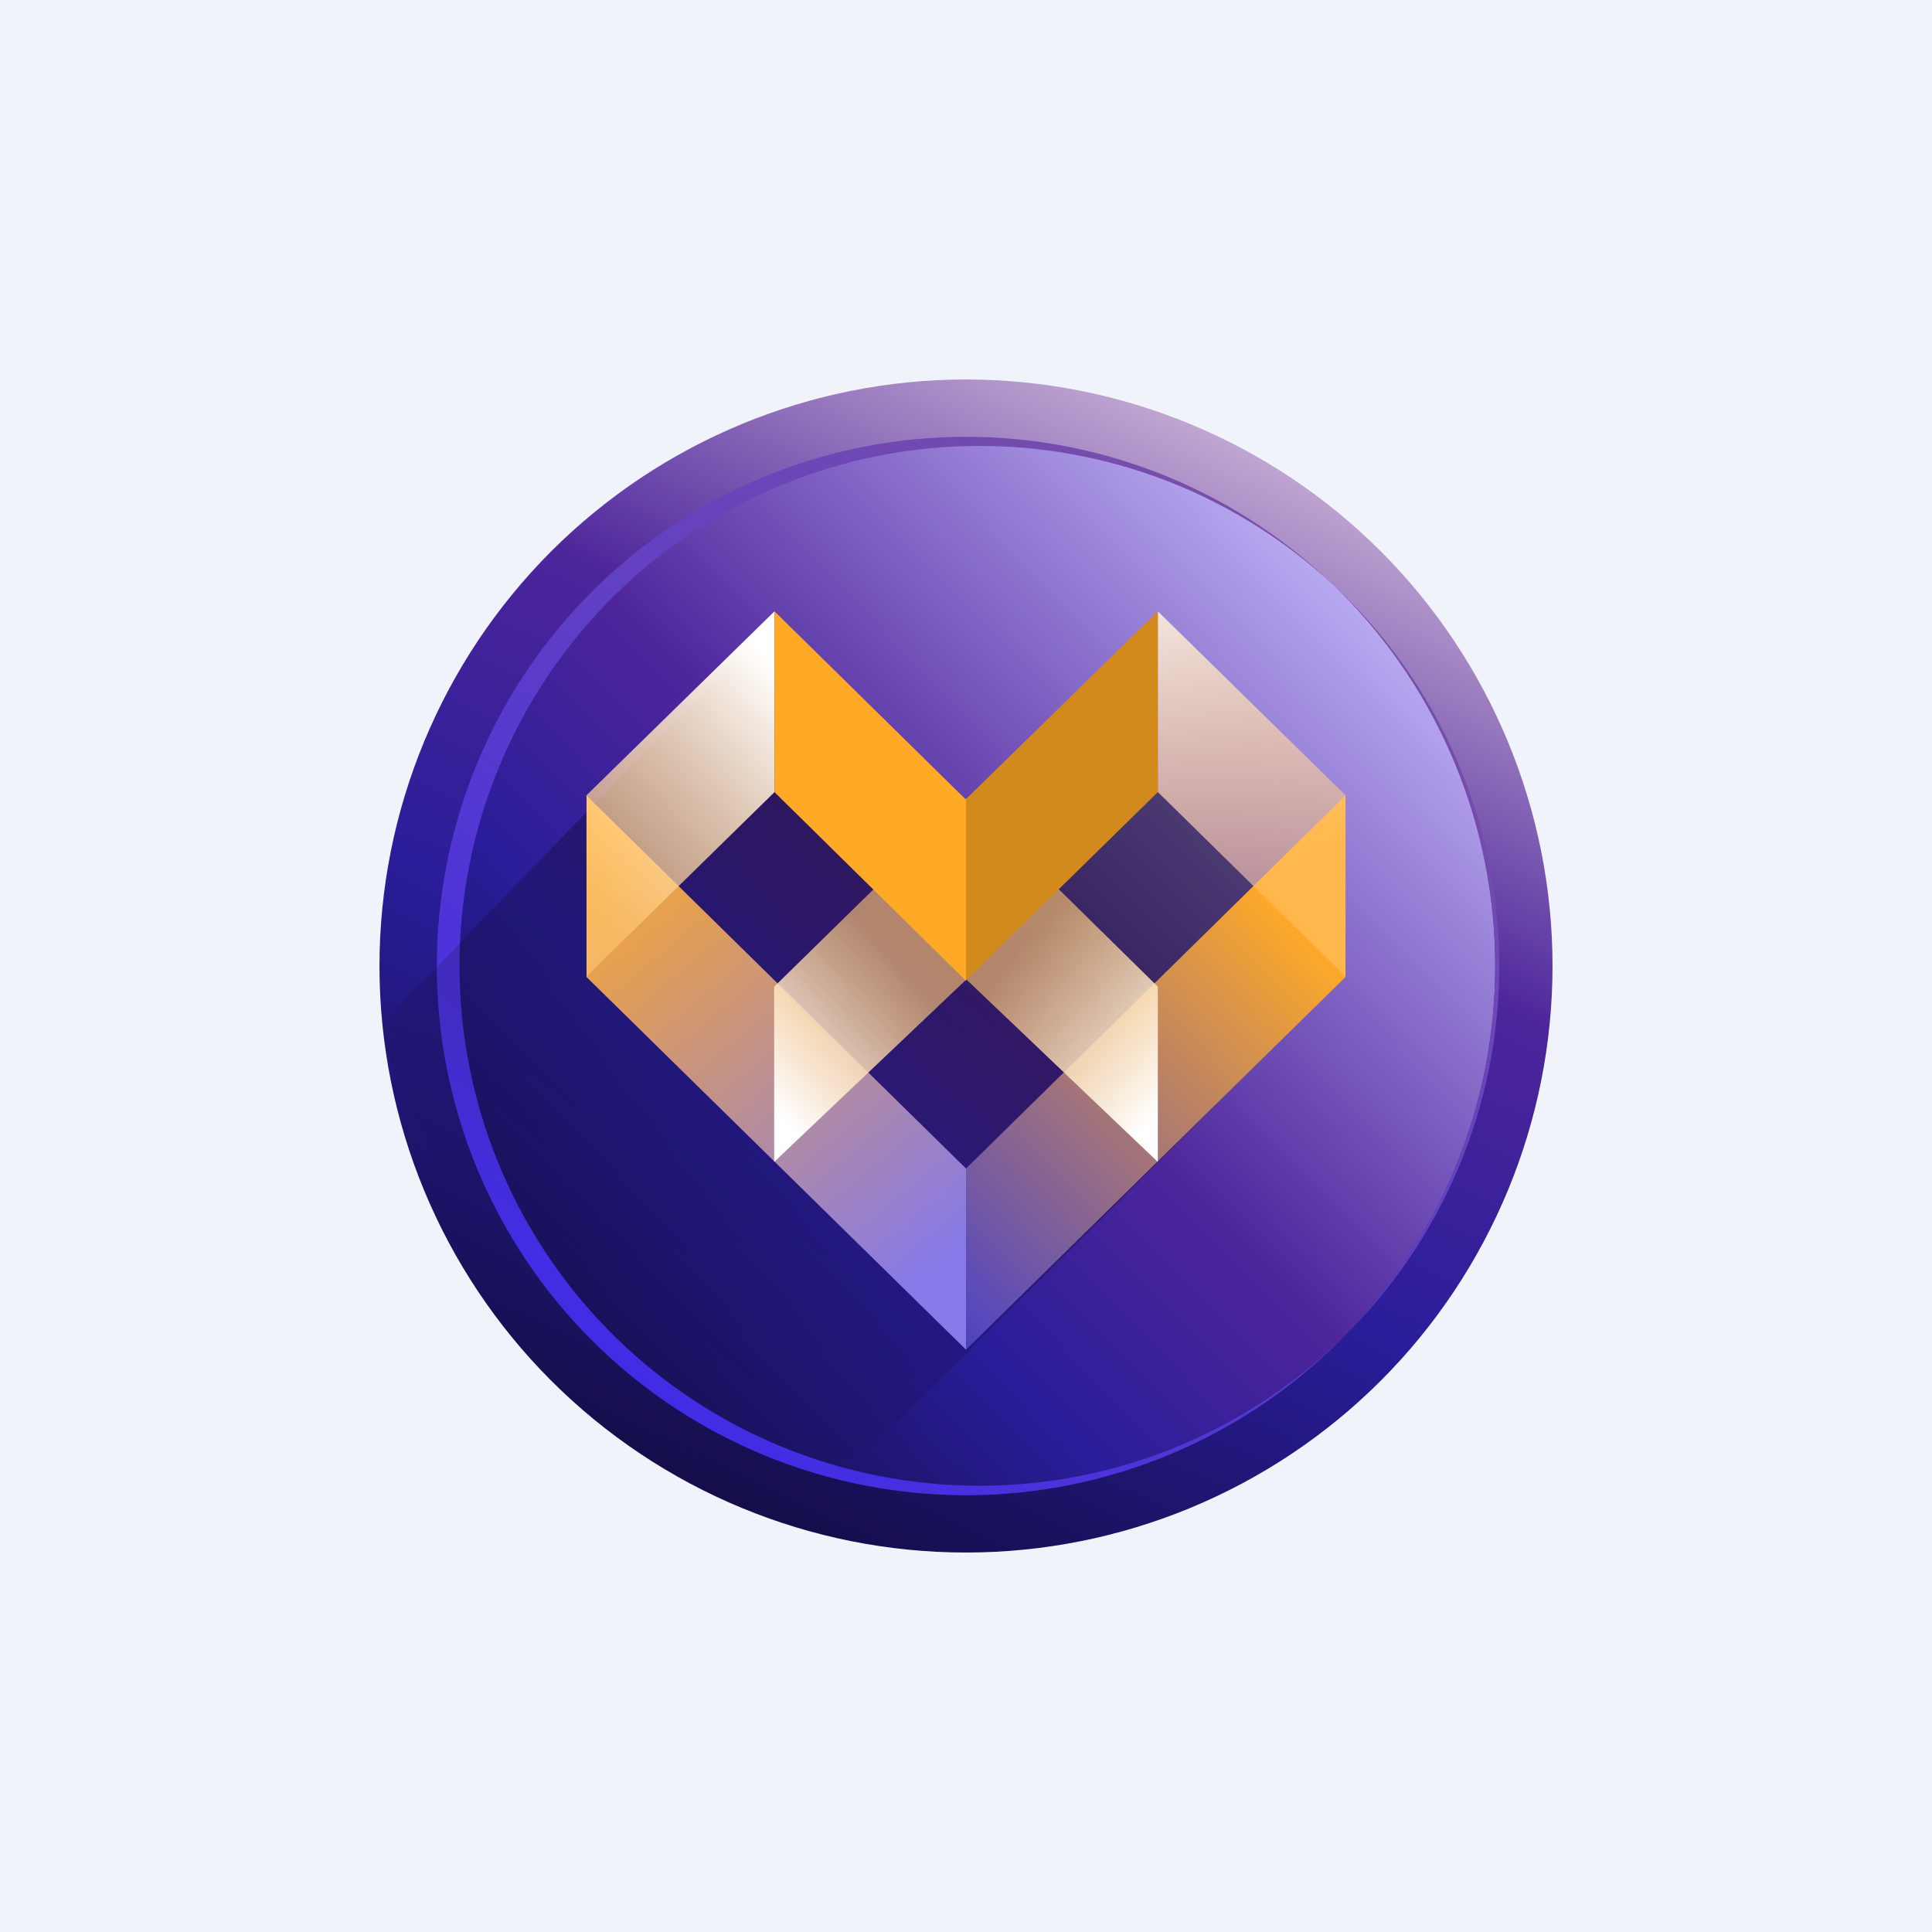 <svg width="24" height="24" viewBox="0 0 24 24" fill="none" xmlns="http://www.w3.org/2000/svg">
<rect x="0" y="0" width="24" height="24" fill="#808080" stroke="none"/>
<g clip-path="url(#clip0_31_14512)">
<path d="M0 0H24V24H0V0Z" fill="#F0F3FA"/>
<path d="M12 19.286C13.932 19.286 15.786 18.518 17.152 17.152C18.518 15.786 19.286 13.932 19.286 12C19.286 10.068 18.518 8.215 17.152 6.848C15.786 5.482 13.932 4.714 12 4.714C10.068 4.714 8.215 5.482 6.848 6.848C5.482 8.215 4.714 10.068 4.714 12C4.714 13.932 5.482 15.786 6.848 17.152C8.215 18.518 10.068 19.286 12 19.286Z" fill="url(#paint0_linear_31_14512)"/>
<path d="M18.574 12C18.574 13.744 17.882 15.416 16.649 16.649C15.416 17.882 13.744 18.574 12 18.574C10.257 18.574 8.584 17.882 7.351 16.649C6.118 15.416 5.426 13.744 5.426 12C5.426 10.257 6.118 8.584 7.351 7.351C8.584 6.118 10.257 5.426 12 5.426C13.744 5.426 15.416 6.118 16.649 7.351C17.882 8.584 18.574 10.257 18.574 12Z" fill="url(#paint1_linear_31_14512)"/>
<path fill-rule="evenodd" clip-rule="evenodd" d="M12 18.454C12.862 18.477 13.72 18.326 14.522 18.012C15.325 17.697 16.057 17.225 16.674 16.623C17.292 16.021 17.782 15.302 18.117 14.508C18.452 13.713 18.625 12.86 18.625 11.998C18.625 11.136 18.452 10.282 18.117 9.488C17.782 8.694 17.292 7.974 16.674 7.373C16.057 6.771 15.325 6.299 14.522 5.984C13.72 5.67 12.862 5.519 12 5.542C10.316 5.585 8.716 6.284 7.541 7.49C6.366 8.696 5.708 10.314 5.708 11.998C5.708 13.682 6.366 15.3 7.541 16.506C8.716 17.712 10.316 18.411 12 18.454ZM12 18.574C13.744 18.574 15.416 17.882 16.649 16.649C17.882 15.416 18.574 13.744 18.574 12C18.574 10.257 17.882 8.584 16.649 7.351C15.416 6.118 13.744 5.426 12 5.426C10.257 5.426 8.584 6.118 7.351 7.351C6.118 8.584 5.426 10.257 5.426 12C5.426 13.744 6.118 15.416 7.351 16.649C8.584 17.882 10.257 18.574 12 18.574Z" fill="url(#paint2_linear_31_14512)"/>
<path opacity="0.6" d="M9.887 18.926L16.701 12.124L14.387 9.836L11.987 9.93L9.57 7.727L4.77 12.69C4.616 12.767 5.387 14.858 7.076 17.044C8.76 19.23 8.846 19.161 9.887 18.926Z" fill="url(#paint3_linear_31_14512)"/>
<path d="M12 16.766L16.714 12.137V9.883L12 14.516V16.766Z" fill="url(#paint4_linear_31_14512)"/>
<path d="M12 16.766L7.286 12.137V9.883L12 14.516V16.766Z" fill="url(#paint5_linear_31_14512)"/>
<path d="M12.009 9.913L9.617 12.257V14.434L12.009 12.163V9.913Z" fill="url(#paint6_linear_31_14512)"/>
<path d="M12 9.913L14.383 12.257V14.434L12 12.163V9.913Z" fill="url(#paint7_linear_31_14512)"/>
<path d="M16.714 12.129L14.383 9.84V7.594L16.714 9.879V12.129Z" fill="url(#paint8_linear_31_14512)"/>
<path d="M7.286 12.129L9.621 9.84V7.594L7.286 9.879V12.129Z" fill="url(#paint9_linear_31_14512)"/>
<path d="M11.992 12.184L14.383 9.84V7.594L11.992 9.934V12.184Z" fill="#D28A1C"/>
<path d="M12 12.184L9.621 9.84V7.594L12 9.934V12.184Z" fill="#FFAA27"/>
</g>
<defs>
<linearGradient id="paint0_linear_31_14512" x1="21.064" y1="2.139" x2="12" y2="20.854" gradientUnits="userSpaceOnUse">
<stop offset="0.14" stop-color="#FDEBEE"/>
<stop offset="0.5" stop-color="#4D259B"/>
<stop offset="0.71" stop-color="#291D99"/>
<stop offset="1" stop-color="#120C40"/>
</linearGradient>
<linearGradient id="paint1_linear_31_14512" x1="17.212" y1="6.287" x2="6.214" y2="17.066" gradientUnits="userSpaceOnUse">
<stop stop-color="#CABFFF"/>
<stop offset="0.5" stop-color="#4D259B"/>
<stop offset="0.71" stop-color="#291D99"/>
<stop offset="1" stop-color="#120C40"/>
</linearGradient>
<linearGradient id="paint2_linear_31_14512" x1="15.999" y1="5.426" x2="5.987" y2="17.747" gradientUnits="userSpaceOnUse">
<stop stop-color="#7D51A3"/>
<stop offset="1" stop-color="#3A28EE"/>
</linearGradient>
<linearGradient id="paint3_linear_31_14512" x1="12.386" y1="11.104" x2="8.087" y2="16.89" gradientUnits="userSpaceOnUse">
<stop stop-opacity="0.71"/>
<stop offset="0.98" stop-opacity="0"/>
</linearGradient>
<linearGradient id="paint4_linear_31_14512" x1="23.473" y1="6.514" x2="10.791" y2="18.878" gradientUnits="userSpaceOnUse">
<stop offset="0.49" stop-color="#FFAA27"/>
<stop offset="0.85" stop-color="#5547BF"/>
<stop offset="1" stop-color="#180D65"/>
</linearGradient>
<linearGradient id="paint5_linear_31_14512" x1="2.713" y1="5.434" x2="11.451" y2="15.883" gradientUnits="userSpaceOnUse">
<stop offset="0.49" stop-color="#FFAA27"/>
<stop offset="1" stop-color="#8679E8"/>
</linearGradient>
<linearGradient id="paint6_linear_31_14512" x1="9.561" y1="13.719" x2="11.314" y2="12.112" gradientUnits="userSpaceOnUse">
<stop stop-color="white"/>
<stop offset="1" stop-color="#FFC772" stop-opacity="0.63"/>
</linearGradient>
<linearGradient id="paint7_linear_31_14512" x1="14.773" y1="13.393" x2="12.831" y2="11.636" gradientUnits="userSpaceOnUse">
<stop stop-color="white"/>
<stop offset="1" stop-color="#FFC772" stop-opacity="0.63"/>
</linearGradient>
<linearGradient id="paint8_linear_31_14512" x1="7.024" y1="8.756" x2="8.383" y2="13.136" gradientUnits="userSpaceOnUse">
<stop stop-color="white"/>
<stop offset="1" stop-color="#FFC772" stop-opacity="0.47"/>
</linearGradient>
<linearGradient id="paint9_linear_31_14512" x1="9.673" y1="8.366" x2="6.951" y2="10.766" gradientUnits="userSpaceOnUse">
<stop stop-color="white"/>
<stop offset="1" stop-color="#FFC772" stop-opacity="0.63"/>
</linearGradient>
<clipPath id="clip0_31_14512">
<rect width="24" height="24" fill="white"/>
</clipPath>
</defs>
</svg>
